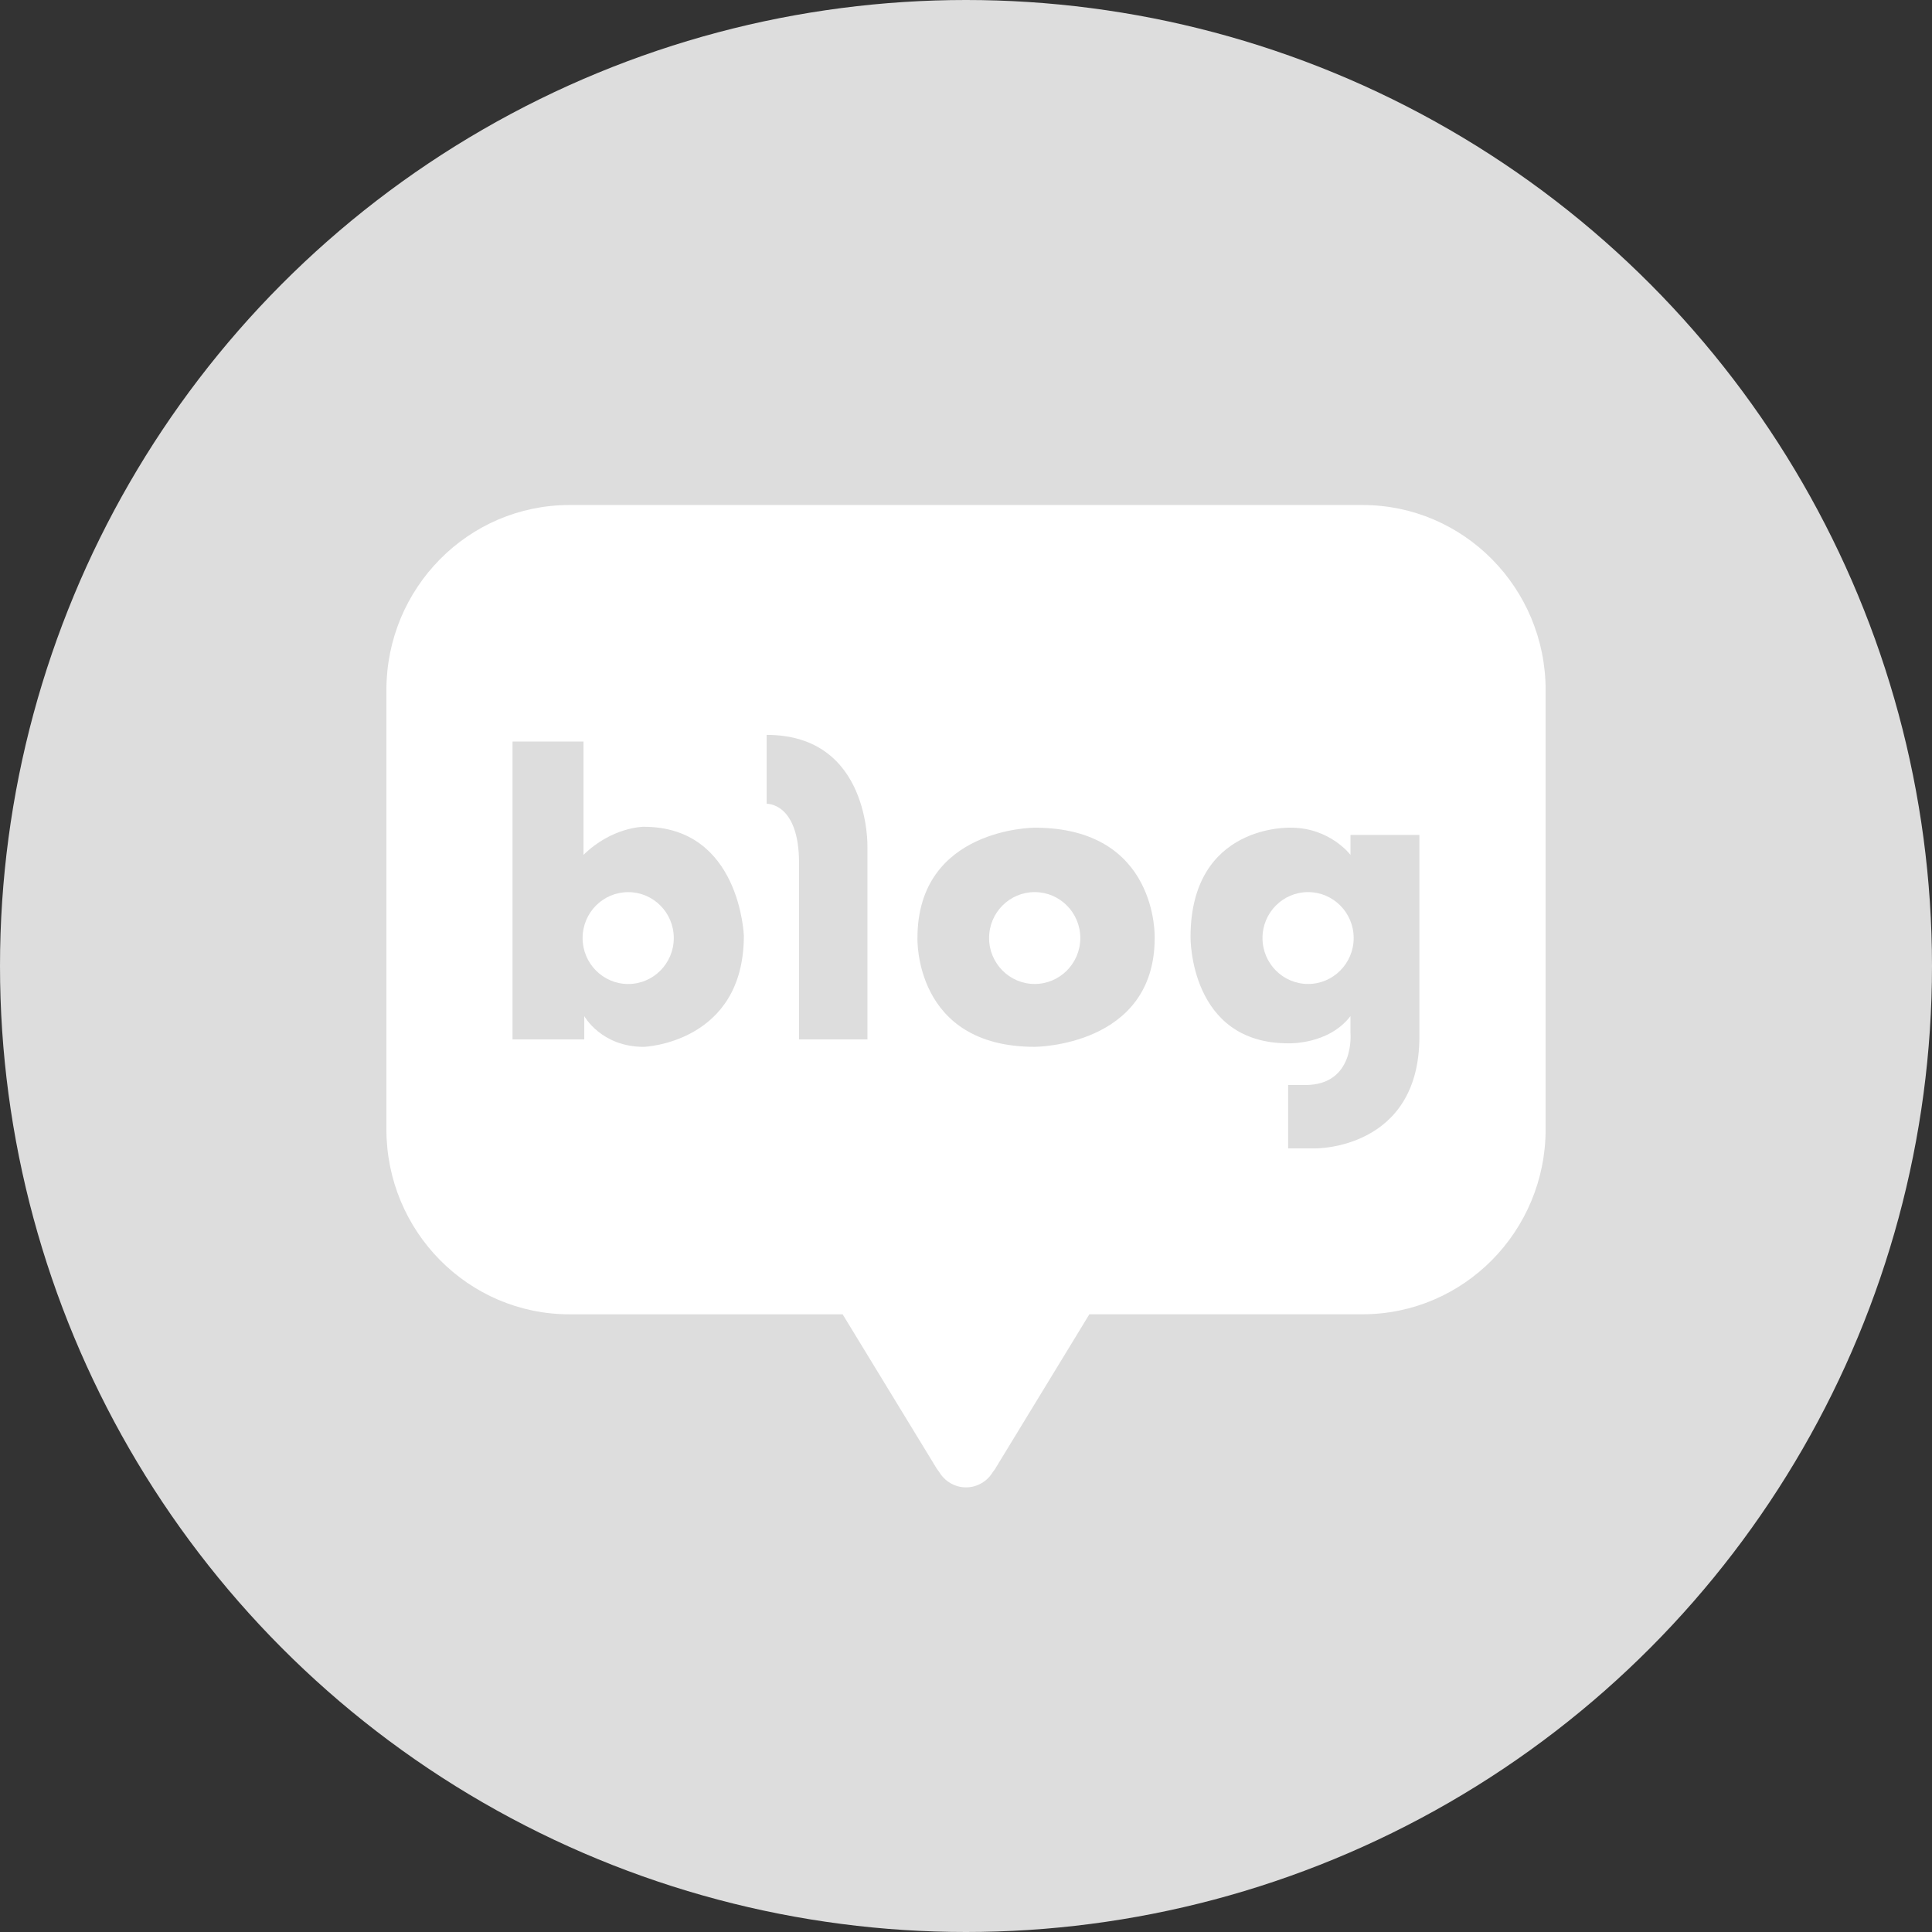 <svg width="56" height="56" viewBox="0 0 56 56" fill="none" xmlns="http://www.w3.org/2000/svg">
<rect x="0" y="0" width="56" height="56" fill="#333333" stroke="none"/>
<circle cx="28" cy="28" r="28" fill="#DDDDDD"/>
<g clip-path="url(#clip0_227_6438)">
<path d="M39.493 14.638H16.507C13.575 14.638 11.2 17.041 11.2 20.003V32.731C11.2 35.693 13.575 38.096 16.507 38.096H24.424L27.127 42.528C27.127 42.528 27.155 42.58 27.215 42.654C27.373 42.926 27.665 43.112 28 43.112C28.335 43.112 28.624 42.929 28.783 42.659C28.851 42.579 28.874 42.527 28.874 42.527L31.576 38.095H39.494C42.424 38.095 44.801 35.693 44.801 32.73V20.003C44.801 17.041 42.424 14.638 39.494 14.638" fill="white"/>
<path d="M18.662 23.964C18.662 23.964 17.745 23.964 16.913 24.779V21.494H14.856V30.128H16.935V29.452C16.935 29.452 17.425 30.344 18.662 30.344C18.662 30.344 21.561 30.236 21.561 27.123C21.561 27.123 21.454 23.965 18.662 23.965M18.209 28.522C17.479 28.522 16.887 27.925 16.887 27.19C16.887 26.454 17.479 25.859 18.209 25.859C18.939 25.859 19.53 26.454 19.53 27.19C19.53 27.925 18.938 28.522 18.209 28.522Z" fill="#DDDDDD"/>
<path d="M22.222 21.301V23.298C22.222 23.298 23.161 23.256 23.161 25.017V30.128H25.143V24.544C25.143 24.544 25.229 21.301 22.222 21.301Z" fill="#DDDDDD"/>
<path d="M29.991 23.991C29.991 23.991 26.593 23.991 26.593 27.189C26.593 27.189 26.483 30.343 29.991 30.343C29.991 30.343 33.469 30.338 33.469 27.189C33.469 27.189 33.583 23.991 29.991 23.991ZM29.991 28.521C29.262 28.521 28.669 27.924 28.669 27.189C28.669 26.454 29.262 25.858 29.991 25.858C30.721 25.858 31.313 26.454 31.313 27.189C31.313 27.924 30.72 28.521 29.991 28.521Z" fill="#DDDDDD"/>
<path d="M39.145 24.201V24.78C39.145 24.78 38.553 23.991 37.418 23.991C37.418 23.991 34.508 23.867 34.508 27.167C34.508 27.167 34.475 30.241 37.338 30.241C37.338 30.241 38.505 30.29 39.144 29.452V29.936C39.144 29.936 39.288 31.45 37.832 31.45H37.337V33.286H38.136C38.136 33.286 41.142 33.319 41.142 30.049V24.201H39.143L39.145 24.201ZM37.916 28.521C37.186 28.521 36.594 27.924 36.594 27.189C36.594 26.454 37.186 25.858 37.916 25.858C38.645 25.858 39.237 26.454 39.237 27.189C39.237 27.924 38.644 28.521 37.916 28.521Z" fill="#DDDDDD"/>
</g>
<defs>
<clipPath id="clip0_227_6438">
<rect width="33.6" height="28.475" fill="white" transform="translate(11.2 14.638)"/>
</clipPath>
</defs>
</svg>
